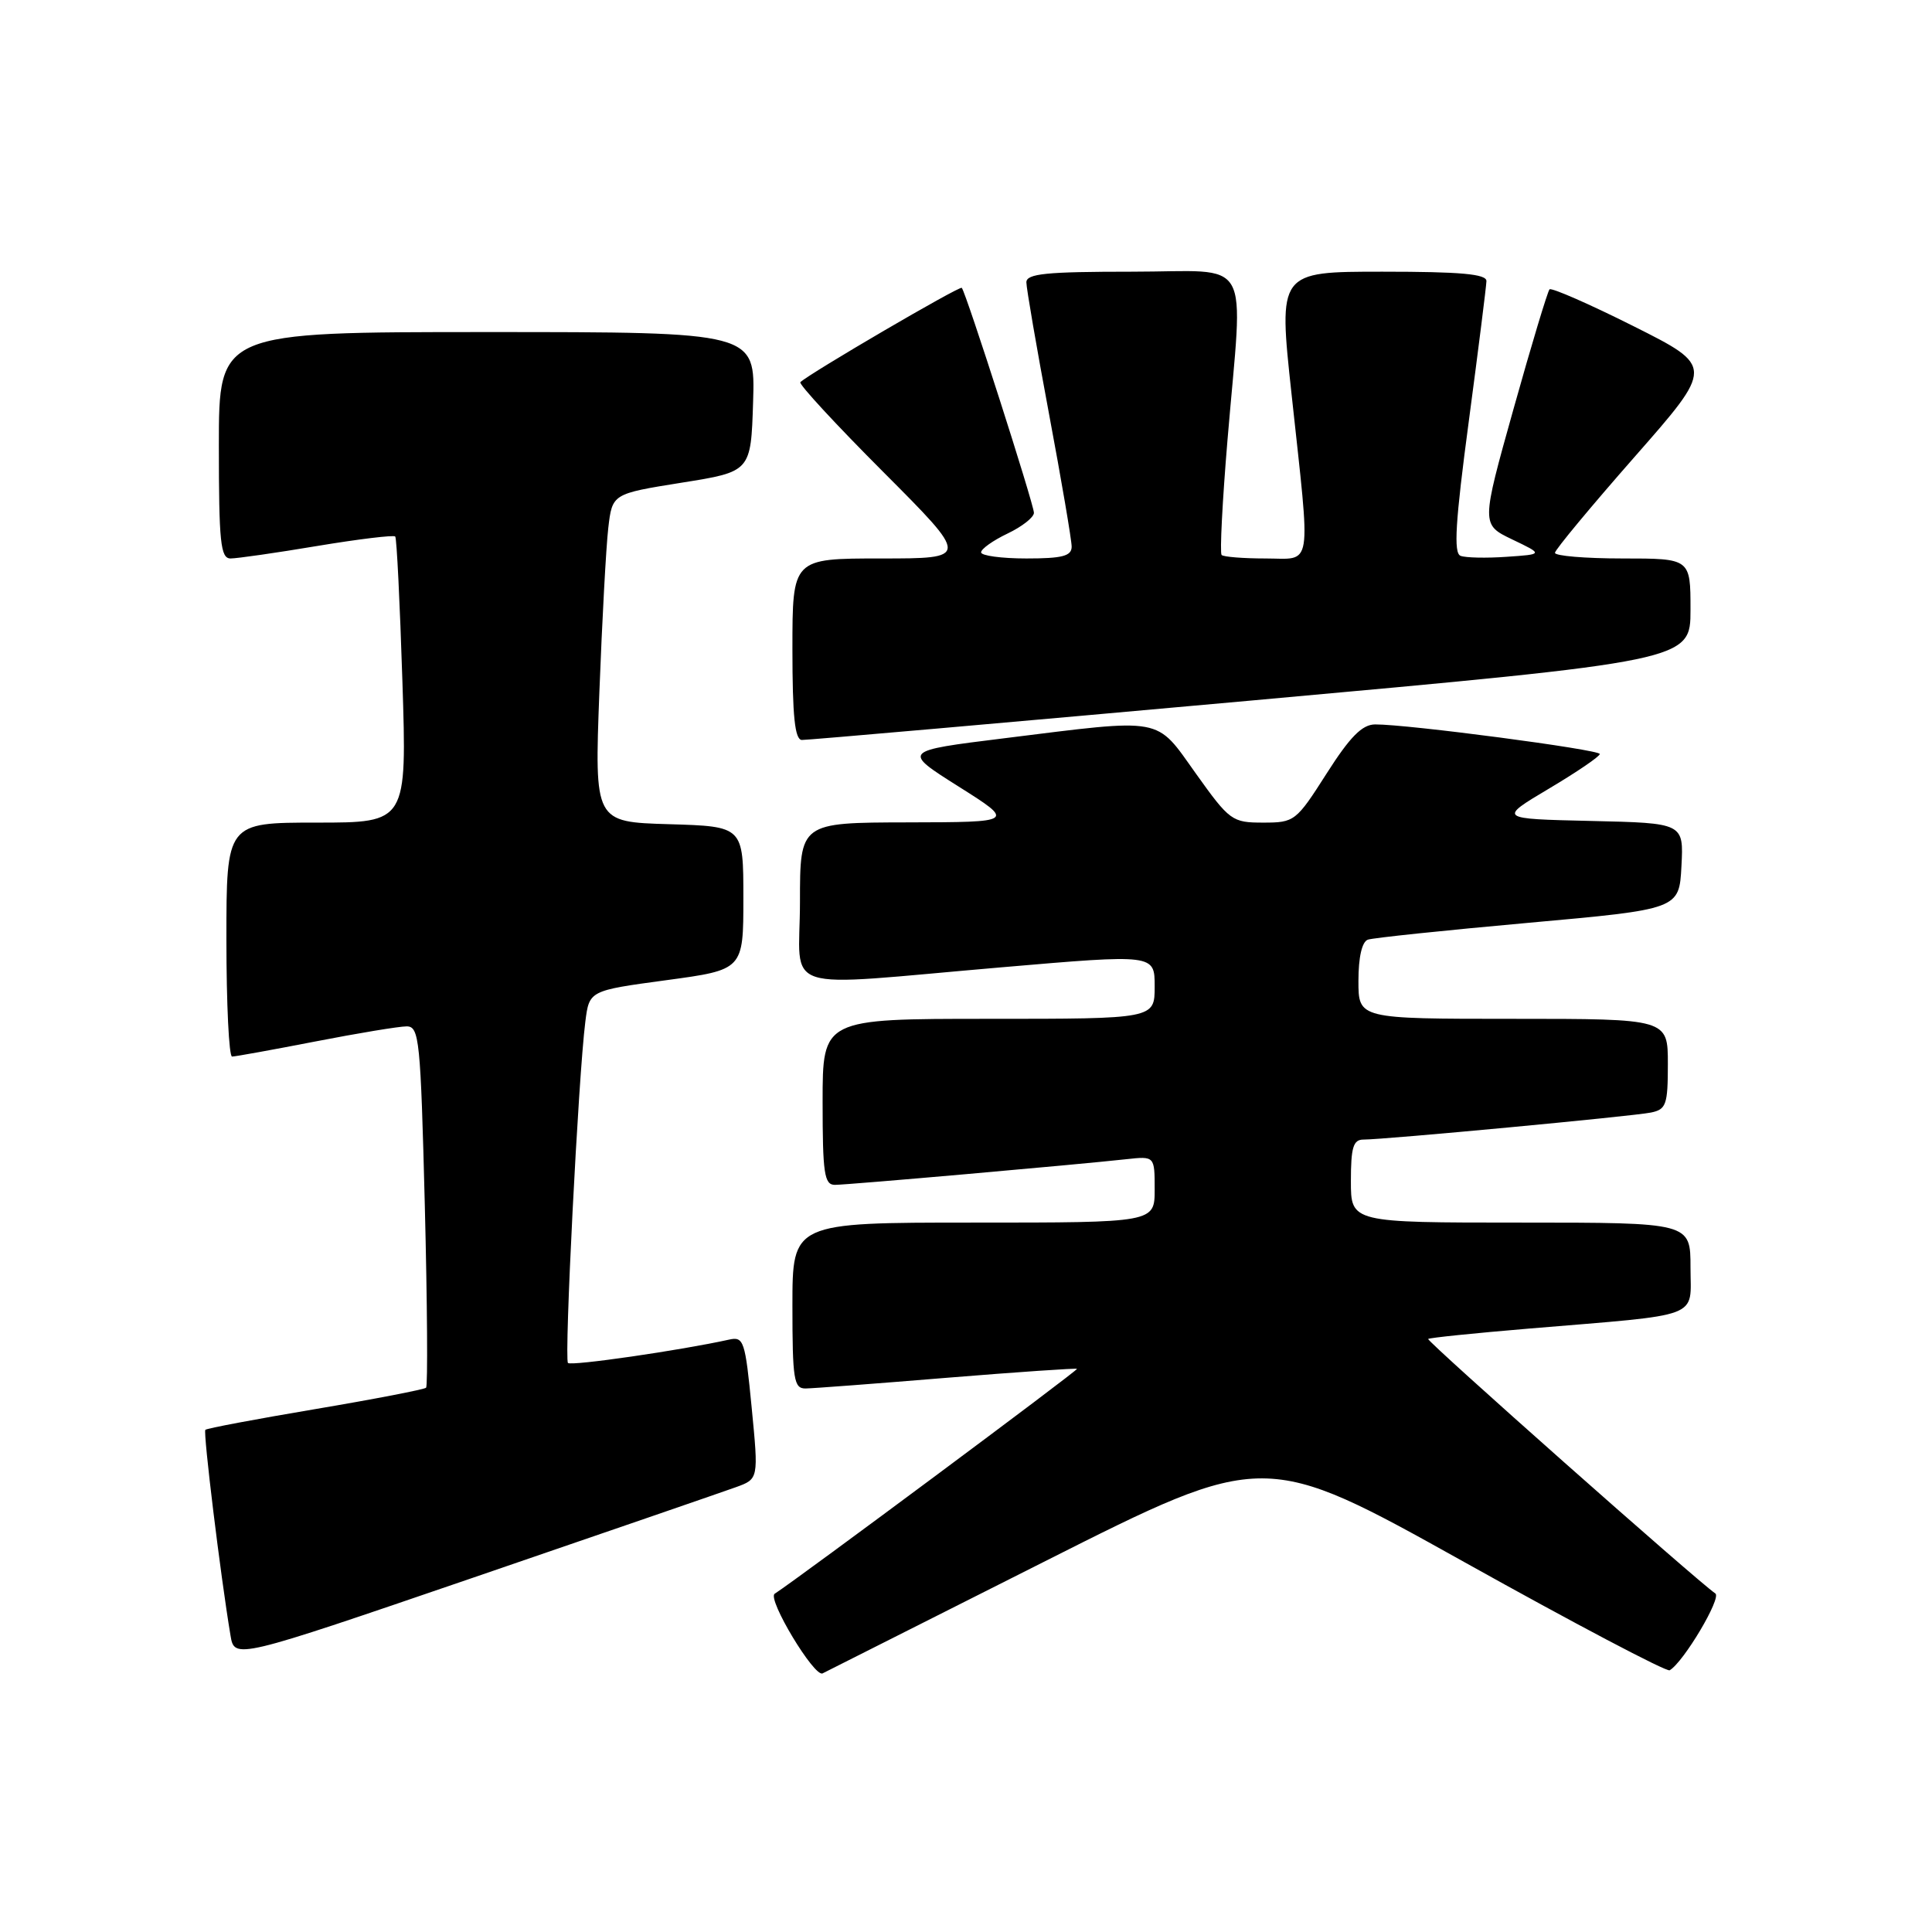 <?xml version="1.0" encoding="UTF-8" standalone="no"?>
<!DOCTYPE svg PUBLIC "-//W3C//DTD SVG 1.1//EN" "http://www.w3.org/Graphics/SVG/1.1/DTD/svg11.dtd" >
<svg xmlns="http://www.w3.org/2000/svg" xmlns:xlink="http://www.w3.org/1999/xlink" version="1.1" viewBox="0 0 256 256">
 <g >
 <path fill="currentColor"
d=" M 138.52 206.85 C 167.55 192.22 167.55 192.22 194.02 206.98 C 208.59 215.11 220.83 221.56 221.24 221.32 C 223.07 220.26 228.16 211.71 227.29 211.14 C 225.05 209.65 188.98 177.69 189.24 177.42 C 189.40 177.26 195.38 176.65 202.52 176.05 C 225.86 174.10 224.00 174.81 224.00 167.94 C 224.00 162.00 224.00 162.00 201.50 162.00 C 179.00 162.00 179.00 162.00 179.00 156.50 C 179.00 152.04 179.31 151.00 180.66 151.00 C 183.49 151.00 216.36 147.91 218.75 147.42 C 220.78 147.01 221.00 146.38 221.00 140.98 C 221.00 135.00 221.00 135.00 200.50 135.00 C 180.00 135.00 180.00 135.00 180.00 129.97 C 180.00 126.84 180.47 124.78 181.25 124.51 C 181.94 124.27 191.50 123.27 202.50 122.28 C 222.50 120.48 222.50 120.48 222.80 114.77 C 223.10 109.06 223.10 109.06 210.81 108.78 C 198.52 108.50 198.52 108.50 205.24 104.50 C 208.94 102.30 211.97 100.24 211.98 99.91 C 212.00 99.33 186.48 95.96 182.21 95.99 C 180.49 96.00 178.89 97.62 175.78 102.50 C 171.74 108.84 171.53 109.00 167.37 109.00 C 163.26 109.00 162.93 108.76 158.46 102.50 C 153.05 94.92 154.43 95.17 133.02 97.83 C 119.54 99.50 119.54 99.50 127.02 104.22 C 134.50 108.94 134.50 108.94 120.25 108.97 C 106.00 109.00 106.00 109.00 106.00 119.50 C 106.00 131.85 102.61 130.75 132.75 128.17 C 153.00 126.43 153.00 126.43 153.00 130.71 C 153.00 135.00 153.00 135.00 131.00 135.00 C 109.00 135.00 109.00 135.00 109.00 146.00 C 109.00 155.49 109.22 157.00 110.63 157.00 C 112.31 157.00 142.62 154.33 149.25 153.60 C 153.00 153.19 153.00 153.19 153.00 157.60 C 153.00 162.00 153.00 162.00 129.00 162.00 C 105.00 162.00 105.00 162.00 105.00 173.00 C 105.00 182.82 105.19 184.00 106.75 183.98 C 107.71 183.97 116.15 183.33 125.50 182.56 C 134.85 181.80 142.59 181.27 142.71 181.38 C 142.89 181.55 105.88 209.08 102.65 211.18 C 101.62 211.85 107.91 222.30 109.00 221.73 C 109.28 221.59 122.56 214.89 138.52 206.85 Z  M 97.51 197.06 C 100.52 195.97 100.52 195.97 99.60 186.51 C 98.74 177.63 98.55 177.07 96.59 177.51 C 90.17 178.93 75.70 181.03 75.26 180.60 C 74.74 180.07 76.64 142.59 77.56 135.38 C 78.08 131.26 78.08 131.26 88.29 129.88 C 98.50 128.50 98.50 128.50 98.50 119.00 C 98.50 109.50 98.50 109.50 88.64 109.21 C 78.77 108.92 78.77 108.92 79.42 91.71 C 79.78 82.25 80.31 72.46 80.60 69.96 C 81.13 65.43 81.13 65.43 90.31 63.96 C 99.50 62.50 99.50 62.50 99.79 53.25 C 100.08 44.00 100.08 44.00 64.54 44.00 C 29.00 44.00 29.00 44.00 29.00 59.00 C 29.00 71.86 29.22 74.00 30.55 74.00 C 31.40 74.00 36.58 73.26 42.06 72.34 C 47.54 71.43 52.18 70.87 52.37 71.09 C 52.57 71.32 52.99 79.94 53.32 90.25 C 53.92 109.00 53.92 109.00 41.96 109.00 C 30.00 109.00 30.00 109.00 30.00 124.50 C 30.00 133.03 30.34 140.00 30.75 140.00 C 31.16 140.00 36.13 139.10 41.79 138.00 C 47.44 136.90 52.88 136.00 53.88 136.00 C 55.56 136.00 55.73 137.73 56.29 159.72 C 56.62 172.77 56.69 183.64 56.46 183.88 C 56.22 184.11 49.62 185.39 41.79 186.71 C 33.96 188.03 27.40 189.26 27.21 189.46 C 26.90 189.77 29.21 208.74 30.54 216.69 C 31.07 219.88 31.07 219.88 62.78 209.02 C 80.23 203.04 95.85 197.66 97.51 197.06 Z  M 165.75 92.83 C 224.00 87.56 224.00 87.56 224.00 80.78 C 224.00 74.00 224.00 74.00 215.00 74.00 C 210.05 74.00 206.02 73.66 206.04 73.25 C 206.06 72.84 210.81 67.12 216.59 60.54 C 227.11 48.57 227.11 48.57 216.45 43.22 C 210.59 40.28 205.58 38.09 205.32 38.34 C 205.07 38.60 202.92 45.71 200.56 54.15 C 196.26 69.50 196.26 69.50 200.38 71.48 C 204.50 73.45 204.50 73.45 199.63 73.78 C 196.95 73.97 194.20 73.91 193.53 73.65 C 192.59 73.29 192.84 69.17 194.62 55.84 C 195.89 46.30 196.94 37.94 196.96 37.25 C 196.99 36.31 193.59 36.00 183.19 36.00 C 169.38 36.00 169.38 36.00 171.14 52.25 C 173.70 75.95 174.01 74.00 167.67 74.00 C 164.73 74.00 162.13 73.79 161.87 73.54 C 161.62 73.29 161.97 66.42 162.65 58.29 C 164.74 33.37 166.23 36.00 150.00 36.00 C 138.63 36.00 136.00 36.26 136.00 37.41 C 136.00 38.18 137.35 46.02 139.00 54.84 C 140.65 63.65 142.00 71.57 142.00 72.43 C 142.00 73.68 140.78 74.00 136.00 74.00 C 132.70 74.00 130.00 73.63 130.00 73.19 C 130.00 72.74 131.57 71.62 133.50 70.70 C 135.43 69.78 137.00 68.55 137.00 67.95 C 137.00 66.83 128.00 38.76 127.44 38.14 C 127.17 37.84 107.33 49.43 106.05 50.64 C 105.80 50.88 110.74 56.23 117.03 62.53 C 128.47 74.00 128.47 74.00 116.73 74.00 C 105.00 74.00 105.00 74.00 105.00 86.00 C 105.00 94.91 105.32 98.01 106.25 98.05 C 106.94 98.07 133.71 95.72 165.75 92.83 Z "/>
</g>
</svg>